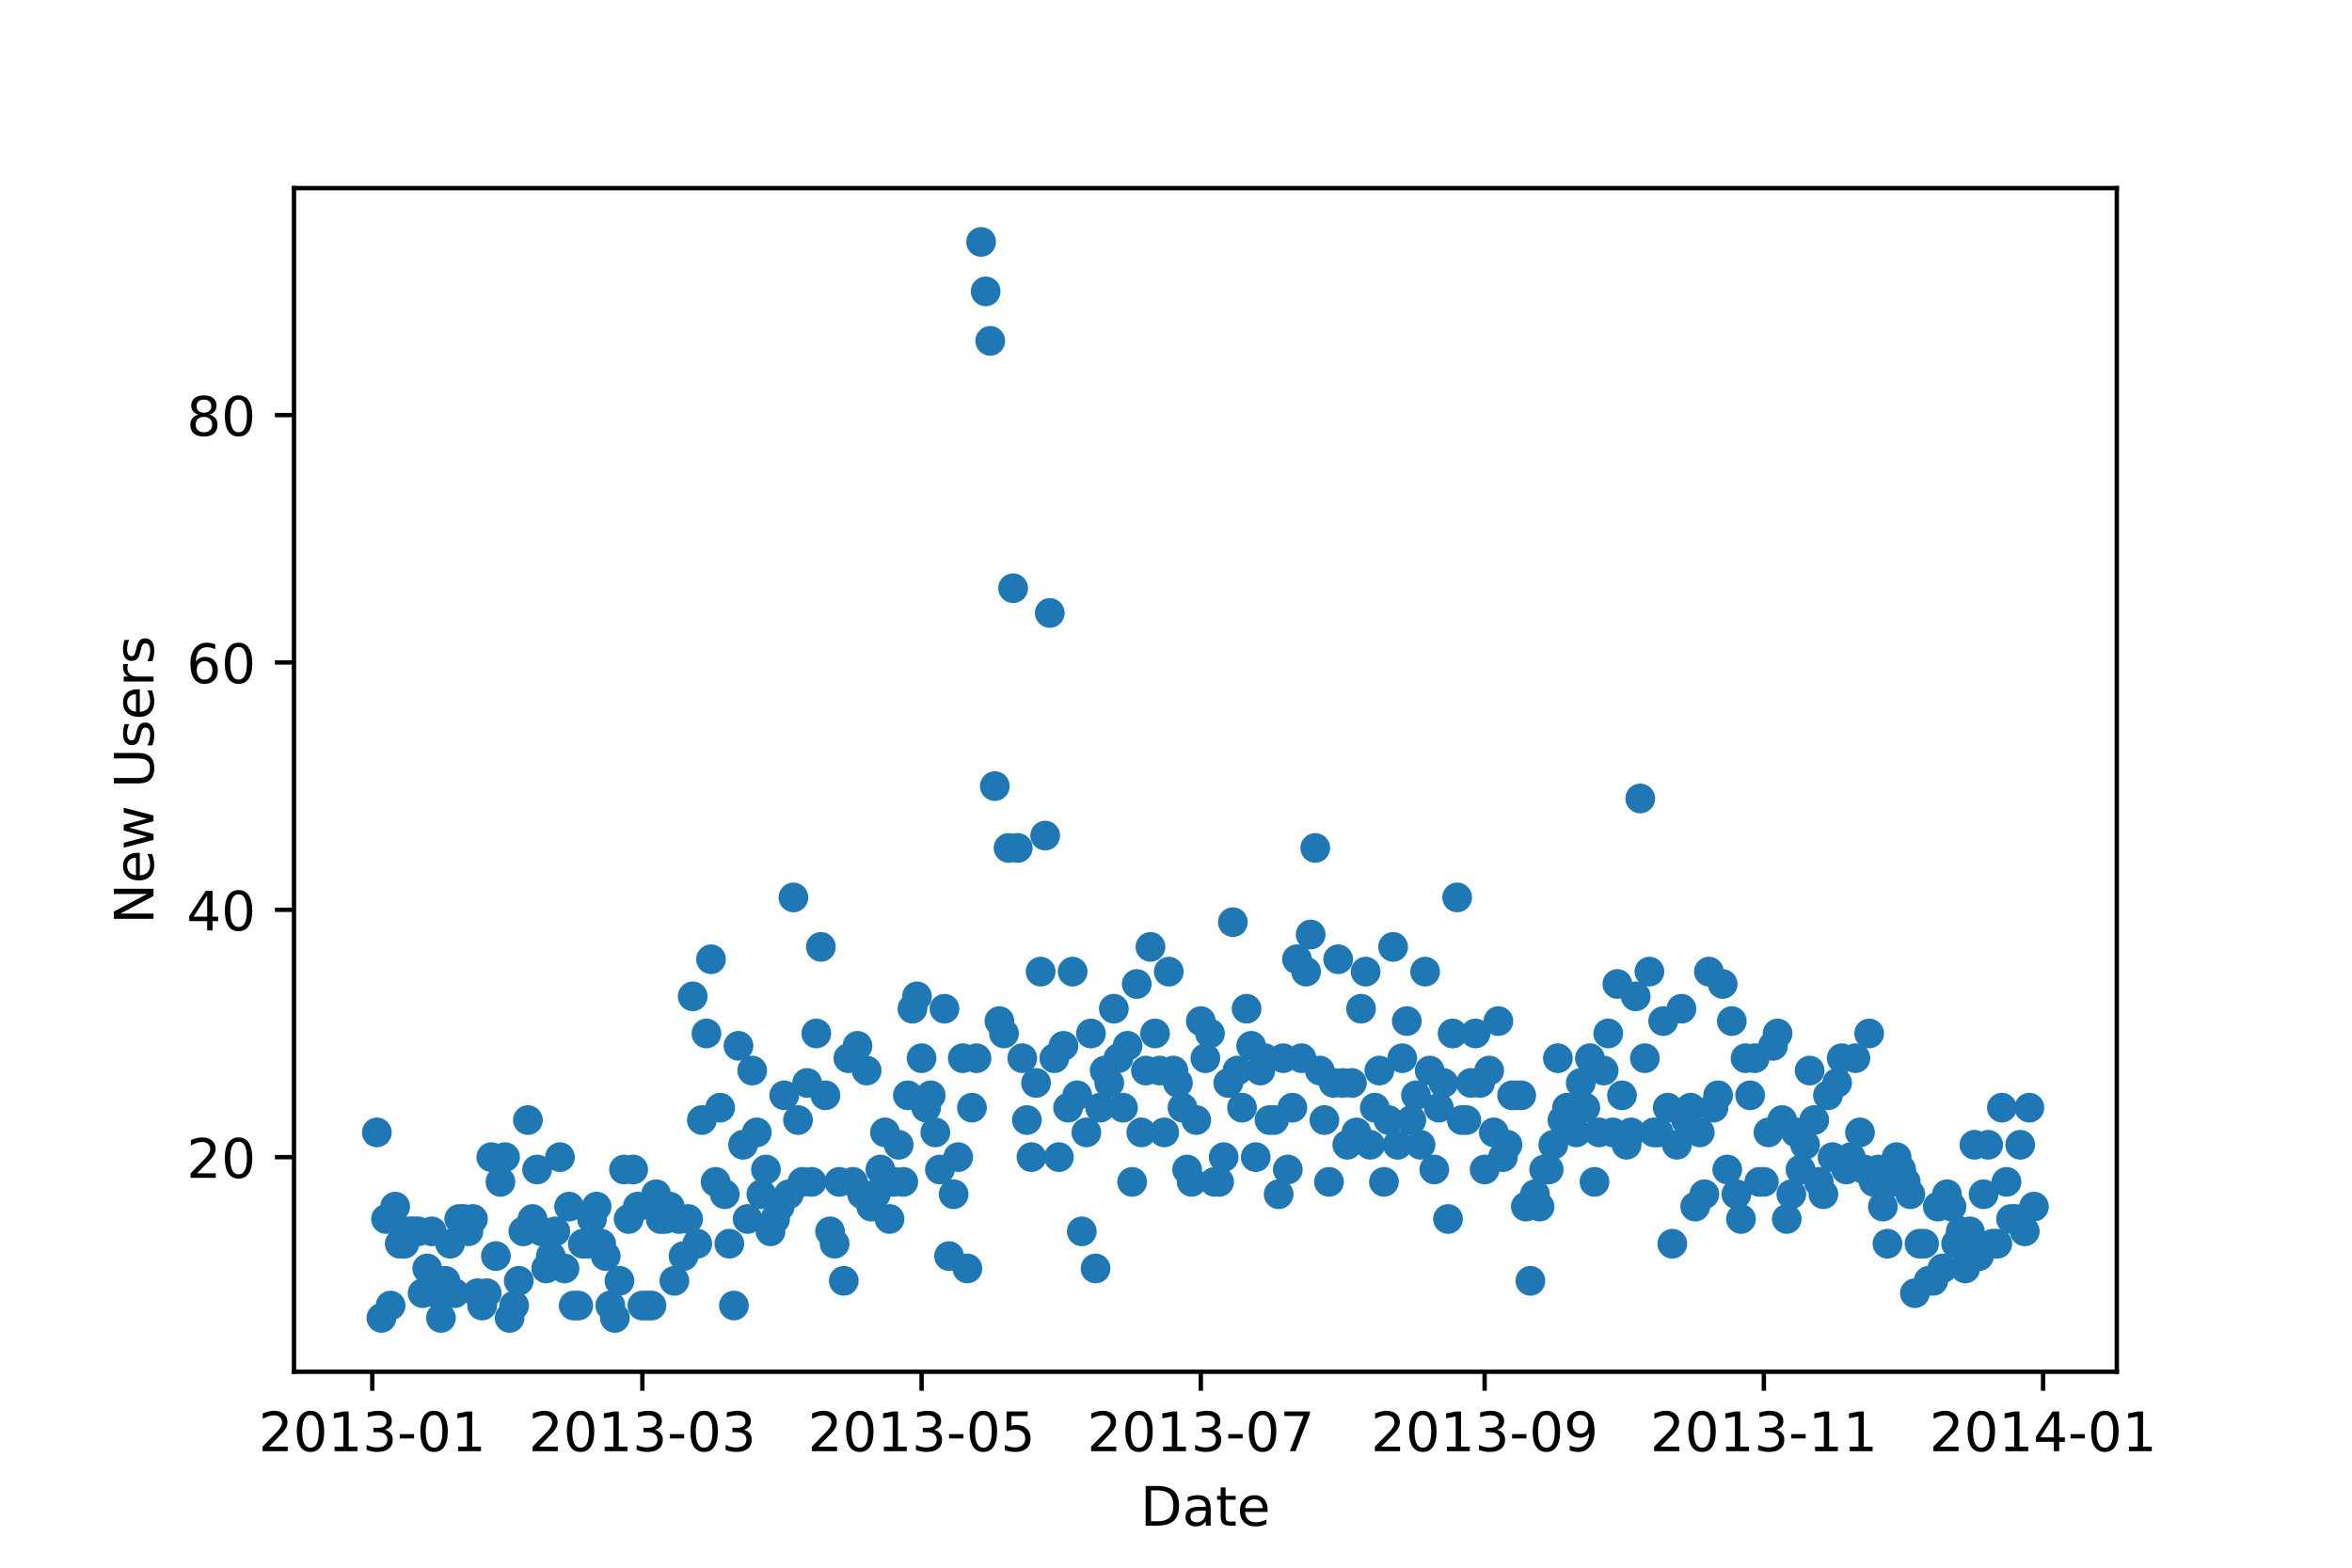 <?xml version="1.0" encoding="utf-8" standalone="no"?>
<!DOCTYPE svg PUBLIC "-//W3C//DTD SVG 1.1//EN"
  "http://www.w3.org/Graphics/SVG/1.1/DTD/svg11.dtd">
<!-- Created with matplotlib (https://matplotlib.org/) -->
<svg height="288pt" version="1.1" viewBox="0 0 432 288" width="432pt" xmlns="http://www.w3.org/2000/svg" xmlns:xlink="http://www.w3.org/1999/xlink">
 <defs>
  <style type="text/css">
*{stroke-linecap:butt;stroke-linejoin:round;}
  </style>
 </defs>
 <g id="figure_1">
  <g id="patch_1">
   <path d="M 0 288 
L 432 288 
L 432 0 
L 0 0 
z
" style="fill:#ffffff;"/>
  </g>
  <g id="axes_1">
   <g id="patch_2">
    <path d="M 54 252 
L 388.8 252 
L 388.8 34.56 
L 54 34.56 
z
" style="fill:#ffffff;"/>
   </g>
   <g id="PathCollection_1">
    <defs>
     <path d="M 0 2.236 
C 0.593 2.236 1.162 2 1.581 1.581 
C 2 1.162 2.236 0.593 2.236 0 
C 2.236 -0.593 2 -1.162 1.581 -1.581 
C 1.162 -2 0.593 -2.236 0 -2.236 
C -0.593 -2.236 -1.162 -2 -1.581 -1.581 
C -2 -1.162 -2.236 -0.593 -2.236 0 
C -2.236 0.593 -2 1.162 -1.581 1.581 
C -1.162 2 -0.593 2.236 0 2.236 
z
" id="m37439ec916" style="stroke:#1f77b4;"/>
    </defs>
    <g clip-path="url(#pbffcc30b5c)">
     <use style="fill:#1f77b4;stroke:#1f77b4;" x="69.218" xlink:href="#m37439ec916" y="208.035"/>
     <use style="fill:#1f77b4;stroke:#1f77b4;" x="70.059" xlink:href="#m37439ec916" y="242.116"/>
     <use style="fill:#1f77b4;stroke:#1f77b4;" x="70.9" xlink:href="#m37439ec916" y="223.94"/>
     <use style="fill:#1f77b4;stroke:#1f77b4;" x="71.741" xlink:href="#m37439ec916" y="239.844"/>
     <use style="fill:#1f77b4;stroke:#1f77b4;" x="72.581" xlink:href="#m37439ec916" y="221.667"/>
     <use style="fill:#1f77b4;stroke:#1f77b4;" x="73.422" xlink:href="#m37439ec916" y="228.484"/>
     <use style="fill:#1f77b4;stroke:#1f77b4;" x="74.263" xlink:href="#m37439ec916" y="228.484"/>
     <use style="fill:#1f77b4;stroke:#1f77b4;" x="75.104" xlink:href="#m37439ec916" y="226.212"/>
     <use style="fill:#1f77b4;stroke:#1f77b4;" x="75.944" xlink:href="#m37439ec916" y="226.212"/>
     <use style="fill:#1f77b4;stroke:#1f77b4;" x="76.785" xlink:href="#m37439ec916" y="226.212"/>
     <use style="fill:#1f77b4;stroke:#1f77b4;" x="77.626" xlink:href="#m37439ec916" y="237.572"/>
     <use style="fill:#1f77b4;stroke:#1f77b4;" x="78.467" xlink:href="#m37439ec916" y="233.028"/>
     <use style="fill:#1f77b4;stroke:#1f77b4;" x="79.308" xlink:href="#m37439ec916" y="226.212"/>
     <use style="fill:#1f77b4;stroke:#1f77b4;" x="80.148" xlink:href="#m37439ec916" y="237.572"/>
     <use style="fill:#1f77b4;stroke:#1f77b4;" x="80.989" xlink:href="#m37439ec916" y="242.116"/>
     <use style="fill:#1f77b4;stroke:#1f77b4;" x="81.83" xlink:href="#m37439ec916" y="235.3"/>
     <use style="fill:#1f77b4;stroke:#1f77b4;" x="82.671" xlink:href="#m37439ec916" y="228.484"/>
     <use style="fill:#1f77b4;stroke:#1f77b4;" x="83.512" xlink:href="#m37439ec916" y="237.572"/>
     <use style="fill:#1f77b4;stroke:#1f77b4;" x="84.352" xlink:href="#m37439ec916" y="223.94"/>
     <use style="fill:#1f77b4;stroke:#1f77b4;" x="85.193" xlink:href="#m37439ec916" y="223.94"/>
     <use style="fill:#1f77b4;stroke:#1f77b4;" x="86.034" xlink:href="#m37439ec916" y="226.212"/>
     <use style="fill:#1f77b4;stroke:#1f77b4;" x="86.875" xlink:href="#m37439ec916" y="223.94"/>
     <use style="fill:#1f77b4;stroke:#1f77b4;" x="87.715" xlink:href="#m37439ec916" y="237.572"/>
     <use style="fill:#1f77b4;stroke:#1f77b4;" x="88.556" xlink:href="#m37439ec916" y="239.844"/>
     <use style="fill:#1f77b4;stroke:#1f77b4;" x="89.397" xlink:href="#m37439ec916" y="237.572"/>
     <use style="fill:#1f77b4;stroke:#1f77b4;" x="90.238" xlink:href="#m37439ec916" y="212.579"/>
     <use style="fill:#1f77b4;stroke:#1f77b4;" x="91.079" xlink:href="#m37439ec916" y="230.756"/>
     <use style="fill:#1f77b4;stroke:#1f77b4;" x="91.919" xlink:href="#m37439ec916" y="217.123"/>
     <use style="fill:#1f77b4;stroke:#1f77b4;" x="92.76" xlink:href="#m37439ec916" y="212.579"/>
     <use style="fill:#1f77b4;stroke:#1f77b4;" x="93.601" xlink:href="#m37439ec916" y="242.116"/>
     <use style="fill:#1f77b4;stroke:#1f77b4;" x="94.442" xlink:href="#m37439ec916" y="239.844"/>
     <use style="fill:#1f77b4;stroke:#1f77b4;" x="95.282" xlink:href="#m37439ec916" y="235.3"/>
     <use style="fill:#1f77b4;stroke:#1f77b4;" x="96.123" xlink:href="#m37439ec916" y="226.212"/>
     <use style="fill:#1f77b4;stroke:#1f77b4;" x="96.964" xlink:href="#m37439ec916" y="205.763"/>
     <use style="fill:#1f77b4;stroke:#1f77b4;" x="97.805" xlink:href="#m37439ec916" y="223.94"/>
     <use style="fill:#1f77b4;stroke:#1f77b4;" x="98.646" xlink:href="#m37439ec916" y="214.851"/>
     <use style="fill:#1f77b4;stroke:#1f77b4;" x="99.486" xlink:href="#m37439ec916" y="226.212"/>
     <use style="fill:#1f77b4;stroke:#1f77b4;" x="100.327" xlink:href="#m37439ec916" y="233.028"/>
     <use style="fill:#1f77b4;stroke:#1f77b4;" x="101.168" xlink:href="#m37439ec916" y="230.756"/>
     <use style="fill:#1f77b4;stroke:#1f77b4;" x="102.009" xlink:href="#m37439ec916" y="226.212"/>
     <use style="fill:#1f77b4;stroke:#1f77b4;" x="102.85" xlink:href="#m37439ec916" y="212.579"/>
     <use style="fill:#1f77b4;stroke:#1f77b4;" x="103.69" xlink:href="#m37439ec916" y="233.028"/>
     <use style="fill:#1f77b4;stroke:#1f77b4;" x="104.531" xlink:href="#m37439ec916" y="221.667"/>
     <use style="fill:#1f77b4;stroke:#1f77b4;" x="105.372" xlink:href="#m37439ec916" y="239.844"/>
     <use style="fill:#1f77b4;stroke:#1f77b4;" x="106.213" xlink:href="#m37439ec916" y="239.844"/>
     <use style="fill:#1f77b4;stroke:#1f77b4;" x="107.053" xlink:href="#m37439ec916" y="228.484"/>
     <use style="fill:#1f77b4;stroke:#1f77b4;" x="107.894" xlink:href="#m37439ec916" y="228.484"/>
     <use style="fill:#1f77b4;stroke:#1f77b4;" x="108.735" xlink:href="#m37439ec916" y="223.94"/>
     <use style="fill:#1f77b4;stroke:#1f77b4;" x="109.576" xlink:href="#m37439ec916" y="221.667"/>
     <use style="fill:#1f77b4;stroke:#1f77b4;" x="110.417" xlink:href="#m37439ec916" y="228.484"/>
     <use style="fill:#1f77b4;stroke:#1f77b4;" x="111.257" xlink:href="#m37439ec916" y="230.756"/>
     <use style="fill:#1f77b4;stroke:#1f77b4;" x="112.098" xlink:href="#m37439ec916" y="239.844"/>
     <use style="fill:#1f77b4;stroke:#1f77b4;" x="112.939" xlink:href="#m37439ec916" y="242.116"/>
     <use style="fill:#1f77b4;stroke:#1f77b4;" x="113.78" xlink:href="#m37439ec916" y="235.3"/>
     <use style="fill:#1f77b4;stroke:#1f77b4;" x="114.62" xlink:href="#m37439ec916" y="214.851"/>
     <use style="fill:#1f77b4;stroke:#1f77b4;" x="115.461" xlink:href="#m37439ec916" y="223.94"/>
     <use style="fill:#1f77b4;stroke:#1f77b4;" x="116.302" xlink:href="#m37439ec916" y="214.851"/>
     <use style="fill:#1f77b4;stroke:#1f77b4;" x="117.143" xlink:href="#m37439ec916" y="221.667"/>
     <use style="fill:#1f77b4;stroke:#1f77b4;" x="117.984" xlink:href="#m37439ec916" y="239.844"/>
     <use style="fill:#1f77b4;stroke:#1f77b4;" x="118.824" xlink:href="#m37439ec916" y="239.844"/>
     <use style="fill:#1f77b4;stroke:#1f77b4;" x="119.665" xlink:href="#m37439ec916" y="239.844"/>
     <use style="fill:#1f77b4;stroke:#1f77b4;" x="120.506" xlink:href="#m37439ec916" y="219.395"/>
     <use style="fill:#1f77b4;stroke:#1f77b4;" x="121.347" xlink:href="#m37439ec916" y="223.94"/>
     <use style="fill:#1f77b4;stroke:#1f77b4;" x="122.188" xlink:href="#m37439ec916" y="223.94"/>
     <use style="fill:#1f77b4;stroke:#1f77b4;" x="123.028" xlink:href="#m37439ec916" y="221.667"/>
     <use style="fill:#1f77b4;stroke:#1f77b4;" x="123.869" xlink:href="#m37439ec916" y="235.3"/>
     <use style="fill:#1f77b4;stroke:#1f77b4;" x="124.71" xlink:href="#m37439ec916" y="223.94"/>
     <use style="fill:#1f77b4;stroke:#1f77b4;" x="125.551" xlink:href="#m37439ec916" y="230.756"/>
     <use style="fill:#1f77b4;stroke:#1f77b4;" x="126.391" xlink:href="#m37439ec916" y="223.94"/>
     <use style="fill:#1f77b4;stroke:#1f77b4;" x="127.232" xlink:href="#m37439ec916" y="183.042"/>
     <use style="fill:#1f77b4;stroke:#1f77b4;" x="128.073" xlink:href="#m37439ec916" y="228.484"/>
     <use style="fill:#1f77b4;stroke:#1f77b4;" x="128.914" xlink:href="#m37439ec916" y="205.763"/>
     <use style="fill:#1f77b4;stroke:#1f77b4;" x="129.755" xlink:href="#m37439ec916" y="189.858"/>
     <use style="fill:#1f77b4;stroke:#1f77b4;" x="130.595" xlink:href="#m37439ec916" y="176.225"/>
     <use style="fill:#1f77b4;stroke:#1f77b4;" x="131.436" xlink:href="#m37439ec916" y="217.123"/>
     <use style="fill:#1f77b4;stroke:#1f77b4;" x="132.277" xlink:href="#m37439ec916" y="203.491"/>
     <use style="fill:#1f77b4;stroke:#1f77b4;" x="133.118" xlink:href="#m37439ec916" y="219.395"/>
     <use style="fill:#1f77b4;stroke:#1f77b4;" x="133.959" xlink:href="#m37439ec916" y="228.484"/>
     <use style="fill:#1f77b4;stroke:#1f77b4;" x="134.799" xlink:href="#m37439ec916" y="239.844"/>
     <use style="fill:#1f77b4;stroke:#1f77b4;" x="135.64" xlink:href="#m37439ec916" y="192.13"/>
     <use style="fill:#1f77b4;stroke:#1f77b4;" x="136.481" xlink:href="#m37439ec916" y="210.307"/>
     <use style="fill:#1f77b4;stroke:#1f77b4;" x="137.322" xlink:href="#m37439ec916" y="223.94"/>
     <use style="fill:#1f77b4;stroke:#1f77b4;" x="138.162" xlink:href="#m37439ec916" y="196.674"/>
     <use style="fill:#1f77b4;stroke:#1f77b4;" x="139.003" xlink:href="#m37439ec916" y="208.035"/>
     <use style="fill:#1f77b4;stroke:#1f77b4;" x="139.844" xlink:href="#m37439ec916" y="219.395"/>
     <use style="fill:#1f77b4;stroke:#1f77b4;" x="140.685" xlink:href="#m37439ec916" y="214.851"/>
     <use style="fill:#1f77b4;stroke:#1f77b4;" x="141.526" xlink:href="#m37439ec916" y="226.212"/>
     <use style="fill:#1f77b4;stroke:#1f77b4;" x="142.366" xlink:href="#m37439ec916" y="223.94"/>
     <use style="fill:#1f77b4;stroke:#1f77b4;" x="143.207" xlink:href="#m37439ec916" y="221.667"/>
     <use style="fill:#1f77b4;stroke:#1f77b4;" x="144.048" xlink:href="#m37439ec916" y="201.219"/>
     <use style="fill:#1f77b4;stroke:#1f77b4;" x="144.889" xlink:href="#m37439ec916" y="219.395"/>
     <use style="fill:#1f77b4;stroke:#1f77b4;" x="145.729" xlink:href="#m37439ec916" y="164.865"/>
     <use style="fill:#1f77b4;stroke:#1f77b4;" x="146.57" xlink:href="#m37439ec916" y="205.763"/>
     <use style="fill:#1f77b4;stroke:#1f77b4;" x="147.411" xlink:href="#m37439ec916" y="217.123"/>
     <use style="fill:#1f77b4;stroke:#1f77b4;" x="148.252" xlink:href="#m37439ec916" y="198.946"/>
     <use style="fill:#1f77b4;stroke:#1f77b4;" x="149.093" xlink:href="#m37439ec916" y="217.123"/>
     <use style="fill:#1f77b4;stroke:#1f77b4;" x="149.933" xlink:href="#m37439ec916" y="189.858"/>
     <use style="fill:#1f77b4;stroke:#1f77b4;" x="150.774" xlink:href="#m37439ec916" y="173.953"/>
     <use style="fill:#1f77b4;stroke:#1f77b4;" x="151.615" xlink:href="#m37439ec916" y="201.219"/>
     <use style="fill:#1f77b4;stroke:#1f77b4;" x="152.456" xlink:href="#m37439ec916" y="226.212"/>
     <use style="fill:#1f77b4;stroke:#1f77b4;" x="153.297" xlink:href="#m37439ec916" y="228.484"/>
     <use style="fill:#1f77b4;stroke:#1f77b4;" x="154.137" xlink:href="#m37439ec916" y="217.123"/>
     <use style="fill:#1f77b4;stroke:#1f77b4;" x="154.978" xlink:href="#m37439ec916" y="235.3"/>
     <use style="fill:#1f77b4;stroke:#1f77b4;" x="155.819" xlink:href="#m37439ec916" y="194.402"/>
     <use style="fill:#1f77b4;stroke:#1f77b4;" x="156.66" xlink:href="#m37439ec916" y="217.123"/>
     <use style="fill:#1f77b4;stroke:#1f77b4;" x="157.5" xlink:href="#m37439ec916" y="192.13"/>
     <use style="fill:#1f77b4;stroke:#1f77b4;" x="158.341" xlink:href="#m37439ec916" y="219.395"/>
     <use style="fill:#1f77b4;stroke:#1f77b4;" x="159.182" xlink:href="#m37439ec916" y="196.674"/>
     <use style="fill:#1f77b4;stroke:#1f77b4;" x="160.023" xlink:href="#m37439ec916" y="221.667"/>
     <use style="fill:#1f77b4;stroke:#1f77b4;" x="160.864" xlink:href="#m37439ec916" y="219.395"/>
     <use style="fill:#1f77b4;stroke:#1f77b4;" x="161.704" xlink:href="#m37439ec916" y="214.851"/>
     <use style="fill:#1f77b4;stroke:#1f77b4;" x="162.545" xlink:href="#m37439ec916" y="208.035"/>
     <use style="fill:#1f77b4;stroke:#1f77b4;" x="163.386" xlink:href="#m37439ec916" y="223.94"/>
     <use style="fill:#1f77b4;stroke:#1f77b4;" x="164.227" xlink:href="#m37439ec916" y="217.123"/>
     <use style="fill:#1f77b4;stroke:#1f77b4;" x="165.068" xlink:href="#m37439ec916" y="210.307"/>
     <use style="fill:#1f77b4;stroke:#1f77b4;" x="165.908" xlink:href="#m37439ec916" y="217.123"/>
     <use style="fill:#1f77b4;stroke:#1f77b4;" x="166.749" xlink:href="#m37439ec916" y="201.219"/>
     <use style="fill:#1f77b4;stroke:#1f77b4;" x="167.59" xlink:href="#m37439ec916" y="185.314"/>
     <use style="fill:#1f77b4;stroke:#1f77b4;" x="168.431" xlink:href="#m37439ec916" y="183.042"/>
     <use style="fill:#1f77b4;stroke:#1f77b4;" x="169.271" xlink:href="#m37439ec916" y="194.402"/>
     <use style="fill:#1f77b4;stroke:#1f77b4;" x="170.112" xlink:href="#m37439ec916" y="203.491"/>
     <use style="fill:#1f77b4;stroke:#1f77b4;" x="170.953" xlink:href="#m37439ec916" y="201.219"/>
     <use style="fill:#1f77b4;stroke:#1f77b4;" x="171.794" xlink:href="#m37439ec916" y="208.035"/>
     <use style="fill:#1f77b4;stroke:#1f77b4;" x="172.635" xlink:href="#m37439ec916" y="214.851"/>
     <use style="fill:#1f77b4;stroke:#1f77b4;" x="173.475" xlink:href="#m37439ec916" y="185.314"/>
     <use style="fill:#1f77b4;stroke:#1f77b4;" x="174.316" xlink:href="#m37439ec916" y="230.756"/>
     <use style="fill:#1f77b4;stroke:#1f77b4;" x="175.157" xlink:href="#m37439ec916" y="219.395"/>
     <use style="fill:#1f77b4;stroke:#1f77b4;" x="175.998" xlink:href="#m37439ec916" y="212.579"/>
     <use style="fill:#1f77b4;stroke:#1f77b4;" x="176.838" xlink:href="#m37439ec916" y="194.402"/>
     <use style="fill:#1f77b4;stroke:#1f77b4;" x="177.679" xlink:href="#m37439ec916" y="233.028"/>
     <use style="fill:#1f77b4;stroke:#1f77b4;" x="178.52" xlink:href="#m37439ec916" y="203.491"/>
     <use style="fill:#1f77b4;stroke:#1f77b4;" x="179.361" xlink:href="#m37439ec916" y="194.402"/>
     <use style="fill:#1f77b4;stroke:#1f77b4;" x="180.202" xlink:href="#m37439ec916" y="44.444"/>
     <use style="fill:#1f77b4;stroke:#1f77b4;" x="181.042" xlink:href="#m37439ec916" y="53.532"/>
     <use style="fill:#1f77b4;stroke:#1f77b4;" x="181.883" xlink:href="#m37439ec916" y="62.62"/>
     <use style="fill:#1f77b4;stroke:#1f77b4;" x="182.724" xlink:href="#m37439ec916" y="144.416"/>
     <use style="fill:#1f77b4;stroke:#1f77b4;" x="183.565" xlink:href="#m37439ec916" y="187.586"/>
     <use style="fill:#1f77b4;stroke:#1f77b4;" x="184.406" xlink:href="#m37439ec916" y="189.858"/>
     <use style="fill:#1f77b4;stroke:#1f77b4;" x="185.246" xlink:href="#m37439ec916" y="155.777"/>
     <use style="fill:#1f77b4;stroke:#1f77b4;" x="186.087" xlink:href="#m37439ec916" y="108.062"/>
     <use style="fill:#1f77b4;stroke:#1f77b4;" x="186.928" xlink:href="#m37439ec916" y="155.777"/>
     <use style="fill:#1f77b4;stroke:#1f77b4;" x="187.769" xlink:href="#m37439ec916" y="194.402"/>
     <use style="fill:#1f77b4;stroke:#1f77b4;" x="188.609" xlink:href="#m37439ec916" y="205.763"/>
     <use style="fill:#1f77b4;stroke:#1f77b4;" x="189.45" xlink:href="#m37439ec916" y="212.579"/>
     <use style="fill:#1f77b4;stroke:#1f77b4;" x="190.291" xlink:href="#m37439ec916" y="198.946"/>
     <use style="fill:#1f77b4;stroke:#1f77b4;" x="191.132" xlink:href="#m37439ec916" y="178.498"/>
     <use style="fill:#1f77b4;stroke:#1f77b4;" x="191.973" xlink:href="#m37439ec916" y="153.504"/>
     <use style="fill:#1f77b4;stroke:#1f77b4;" x="192.813" xlink:href="#m37439ec916" y="112.607"/>
     <use style="fill:#1f77b4;stroke:#1f77b4;" x="193.654" xlink:href="#m37439ec916" y="194.402"/>
     <use style="fill:#1f77b4;stroke:#1f77b4;" x="194.495" xlink:href="#m37439ec916" y="212.579"/>
     <use style="fill:#1f77b4;stroke:#1f77b4;" x="195.336" xlink:href="#m37439ec916" y="192.13"/>
     <use style="fill:#1f77b4;stroke:#1f77b4;" x="196.176" xlink:href="#m37439ec916" y="203.491"/>
     <use style="fill:#1f77b4;stroke:#1f77b4;" x="197.017" xlink:href="#m37439ec916" y="178.498"/>
     <use style="fill:#1f77b4;stroke:#1f77b4;" x="197.858" xlink:href="#m37439ec916" y="201.219"/>
     <use style="fill:#1f77b4;stroke:#1f77b4;" x="198.699" xlink:href="#m37439ec916" y="226.212"/>
     <use style="fill:#1f77b4;stroke:#1f77b4;" x="199.54" xlink:href="#m37439ec916" y="208.035"/>
     <use style="fill:#1f77b4;stroke:#1f77b4;" x="200.38" xlink:href="#m37439ec916" y="189.858"/>
     <use style="fill:#1f77b4;stroke:#1f77b4;" x="201.221" xlink:href="#m37439ec916" y="233.028"/>
     <use style="fill:#1f77b4;stroke:#1f77b4;" x="202.062" xlink:href="#m37439ec916" y="203.491"/>
     <use style="fill:#1f77b4;stroke:#1f77b4;" x="202.903" xlink:href="#m37439ec916" y="196.674"/>
     <use style="fill:#1f77b4;stroke:#1f77b4;" x="203.744" xlink:href="#m37439ec916" y="198.946"/>
     <use style="fill:#1f77b4;stroke:#1f77b4;" x="204.584" xlink:href="#m37439ec916" y="185.314"/>
     <use style="fill:#1f77b4;stroke:#1f77b4;" x="205.425" xlink:href="#m37439ec916" y="194.402"/>
     <use style="fill:#1f77b4;stroke:#1f77b4;" x="206.266" xlink:href="#m37439ec916" y="203.491"/>
     <use style="fill:#1f77b4;stroke:#1f77b4;" x="207.107" xlink:href="#m37439ec916" y="192.13"/>
     <use style="fill:#1f77b4;stroke:#1f77b4;" x="207.947" xlink:href="#m37439ec916" y="217.123"/>
     <use style="fill:#1f77b4;stroke:#1f77b4;" x="208.788" xlink:href="#m37439ec916" y="180.77"/>
     <use style="fill:#1f77b4;stroke:#1f77b4;" x="209.629" xlink:href="#m37439ec916" y="208.035"/>
     <use style="fill:#1f77b4;stroke:#1f77b4;" x="210.47" xlink:href="#m37439ec916" y="196.674"/>
     <use style="fill:#1f77b4;stroke:#1f77b4;" x="211.311" xlink:href="#m37439ec916" y="173.953"/>
     <use style="fill:#1f77b4;stroke:#1f77b4;" x="212.151" xlink:href="#m37439ec916" y="189.858"/>
     <use style="fill:#1f77b4;stroke:#1f77b4;" x="212.992" xlink:href="#m37439ec916" y="196.674"/>
     <use style="fill:#1f77b4;stroke:#1f77b4;" x="213.833" xlink:href="#m37439ec916" y="208.035"/>
     <use style="fill:#1f77b4;stroke:#1f77b4;" x="214.674" xlink:href="#m37439ec916" y="178.498"/>
     <use style="fill:#1f77b4;stroke:#1f77b4;" x="215.515" xlink:href="#m37439ec916" y="196.674"/>
     <use style="fill:#1f77b4;stroke:#1f77b4;" x="216.355" xlink:href="#m37439ec916" y="198.946"/>
     <use style="fill:#1f77b4;stroke:#1f77b4;" x="217.196" xlink:href="#m37439ec916" y="203.491"/>
     <use style="fill:#1f77b4;stroke:#1f77b4;" x="218.037" xlink:href="#m37439ec916" y="214.851"/>
     <use style="fill:#1f77b4;stroke:#1f77b4;" x="218.878" xlink:href="#m37439ec916" y="217.123"/>
     <use style="fill:#1f77b4;stroke:#1f77b4;" x="219.718" xlink:href="#m37439ec916" y="205.763"/>
     <use style="fill:#1f77b4;stroke:#1f77b4;" x="220.559" xlink:href="#m37439ec916" y="187.586"/>
     <use style="fill:#1f77b4;stroke:#1f77b4;" x="221.4" xlink:href="#m37439ec916" y="194.402"/>
     <use style="fill:#1f77b4;stroke:#1f77b4;" x="222.241" xlink:href="#m37439ec916" y="189.858"/>
     <use style="fill:#1f77b4;stroke:#1f77b4;" x="223.082" xlink:href="#m37439ec916" y="217.123"/>
     <use style="fill:#1f77b4;stroke:#1f77b4;" x="223.922" xlink:href="#m37439ec916" y="217.123"/>
     <use style="fill:#1f77b4;stroke:#1f77b4;" x="224.763" xlink:href="#m37439ec916" y="212.579"/>
     <use style="fill:#1f77b4;stroke:#1f77b4;" x="225.604" xlink:href="#m37439ec916" y="198.946"/>
     <use style="fill:#1f77b4;stroke:#1f77b4;" x="226.445" xlink:href="#m37439ec916" y="169.409"/>
     <use style="fill:#1f77b4;stroke:#1f77b4;" x="227.285" xlink:href="#m37439ec916" y="196.674"/>
     <use style="fill:#1f77b4;stroke:#1f77b4;" x="228.126" xlink:href="#m37439ec916" y="203.491"/>
     <use style="fill:#1f77b4;stroke:#1f77b4;" x="228.967" xlink:href="#m37439ec916" y="185.314"/>
     <use style="fill:#1f77b4;stroke:#1f77b4;" x="229.808" xlink:href="#m37439ec916" y="192.13"/>
     <use style="fill:#1f77b4;stroke:#1f77b4;" x="230.649" xlink:href="#m37439ec916" y="212.579"/>
     <use style="fill:#1f77b4;stroke:#1f77b4;" x="231.489" xlink:href="#m37439ec916" y="196.674"/>
     <use style="fill:#1f77b4;stroke:#1f77b4;" x="232.33" xlink:href="#m37439ec916" y="194.402"/>
     <use style="fill:#1f77b4;stroke:#1f77b4;" x="233.171" xlink:href="#m37439ec916" y="205.763"/>
     <use style="fill:#1f77b4;stroke:#1f77b4;" x="234.012" xlink:href="#m37439ec916" y="205.763"/>
     <use style="fill:#1f77b4;stroke:#1f77b4;" x="234.853" xlink:href="#m37439ec916" y="219.395"/>
     <use style="fill:#1f77b4;stroke:#1f77b4;" x="235.693" xlink:href="#m37439ec916" y="194.402"/>
     <use style="fill:#1f77b4;stroke:#1f77b4;" x="236.534" xlink:href="#m37439ec916" y="214.851"/>
     <use style="fill:#1f77b4;stroke:#1f77b4;" x="237.375" xlink:href="#m37439ec916" y="203.491"/>
     <use style="fill:#1f77b4;stroke:#1f77b4;" x="238.216" xlink:href="#m37439ec916" y="176.225"/>
     <use style="fill:#1f77b4;stroke:#1f77b4;" x="239.056" xlink:href="#m37439ec916" y="194.402"/>
     <use style="fill:#1f77b4;stroke:#1f77b4;" x="239.897" xlink:href="#m37439ec916" y="178.498"/>
     <use style="fill:#1f77b4;stroke:#1f77b4;" x="240.738" xlink:href="#m37439ec916" y="171.681"/>
     <use style="fill:#1f77b4;stroke:#1f77b4;" x="241.579" xlink:href="#m37439ec916" y="155.777"/>
     <use style="fill:#1f77b4;stroke:#1f77b4;" x="242.42" xlink:href="#m37439ec916" y="196.674"/>
     <use style="fill:#1f77b4;stroke:#1f77b4;" x="243.26" xlink:href="#m37439ec916" y="205.763"/>
     <use style="fill:#1f77b4;stroke:#1f77b4;" x="244.101" xlink:href="#m37439ec916" y="217.123"/>
     <use style="fill:#1f77b4;stroke:#1f77b4;" x="244.942" xlink:href="#m37439ec916" y="198.946"/>
     <use style="fill:#1f77b4;stroke:#1f77b4;" x="245.783" xlink:href="#m37439ec916" y="176.225"/>
     <use style="fill:#1f77b4;stroke:#1f77b4;" x="246.624" xlink:href="#m37439ec916" y="198.946"/>
     <use style="fill:#1f77b4;stroke:#1f77b4;" x="247.464" xlink:href="#m37439ec916" y="210.307"/>
     <use style="fill:#1f77b4;stroke:#1f77b4;" x="248.305" xlink:href="#m37439ec916" y="198.946"/>
     <use style="fill:#1f77b4;stroke:#1f77b4;" x="249.146" xlink:href="#m37439ec916" y="208.035"/>
     <use style="fill:#1f77b4;stroke:#1f77b4;" x="249.987" xlink:href="#m37439ec916" y="185.314"/>
     <use style="fill:#1f77b4;stroke:#1f77b4;" x="250.827" xlink:href="#m37439ec916" y="178.498"/>
     <use style="fill:#1f77b4;stroke:#1f77b4;" x="251.668" xlink:href="#m37439ec916" y="210.307"/>
     <use style="fill:#1f77b4;stroke:#1f77b4;" x="252.509" xlink:href="#m37439ec916" y="203.491"/>
     <use style="fill:#1f77b4;stroke:#1f77b4;" x="253.35" xlink:href="#m37439ec916" y="196.674"/>
     <use style="fill:#1f77b4;stroke:#1f77b4;" x="254.191" xlink:href="#m37439ec916" y="217.123"/>
     <use style="fill:#1f77b4;stroke:#1f77b4;" x="255.031" xlink:href="#m37439ec916" y="205.763"/>
     <use style="fill:#1f77b4;stroke:#1f77b4;" x="255.872" xlink:href="#m37439ec916" y="173.953"/>
     <use style="fill:#1f77b4;stroke:#1f77b4;" x="256.713" xlink:href="#m37439ec916" y="210.307"/>
     <use style="fill:#1f77b4;stroke:#1f77b4;" x="257.554" xlink:href="#m37439ec916" y="194.402"/>
     <use style="fill:#1f77b4;stroke:#1f77b4;" x="258.394" xlink:href="#m37439ec916" y="187.586"/>
     <use style="fill:#1f77b4;stroke:#1f77b4;" x="259.235" xlink:href="#m37439ec916" y="205.763"/>
     <use style="fill:#1f77b4;stroke:#1f77b4;" x="260.076" xlink:href="#m37439ec916" y="201.219"/>
     <use style="fill:#1f77b4;stroke:#1f77b4;" x="260.917" xlink:href="#m37439ec916" y="210.307"/>
     <use style="fill:#1f77b4;stroke:#1f77b4;" x="261.758" xlink:href="#m37439ec916" y="178.498"/>
     <use style="fill:#1f77b4;stroke:#1f77b4;" x="262.598" xlink:href="#m37439ec916" y="196.674"/>
     <use style="fill:#1f77b4;stroke:#1f77b4;" x="263.439" xlink:href="#m37439ec916" y="214.851"/>
     <use style="fill:#1f77b4;stroke:#1f77b4;" x="264.28" xlink:href="#m37439ec916" y="203.491"/>
     <use style="fill:#1f77b4;stroke:#1f77b4;" x="265.121" xlink:href="#m37439ec916" y="198.946"/>
     <use style="fill:#1f77b4;stroke:#1f77b4;" x="265.962" xlink:href="#m37439ec916" y="223.94"/>
     <use style="fill:#1f77b4;stroke:#1f77b4;" x="266.802" xlink:href="#m37439ec916" y="189.858"/>
     <use style="fill:#1f77b4;stroke:#1f77b4;" x="267.643" xlink:href="#m37439ec916" y="164.865"/>
     <use style="fill:#1f77b4;stroke:#1f77b4;" x="268.484" xlink:href="#m37439ec916" y="205.763"/>
     <use style="fill:#1f77b4;stroke:#1f77b4;" x="269.325" xlink:href="#m37439ec916" y="205.763"/>
     <use style="fill:#1f77b4;stroke:#1f77b4;" x="270.165" xlink:href="#m37439ec916" y="198.946"/>
     <use style="fill:#1f77b4;stroke:#1f77b4;" x="271.006" xlink:href="#m37439ec916" y="189.858"/>
     <use style="fill:#1f77b4;stroke:#1f77b4;" x="271.847" xlink:href="#m37439ec916" y="198.946"/>
     <use style="fill:#1f77b4;stroke:#1f77b4;" x="272.688" xlink:href="#m37439ec916" y="214.851"/>
     <use style="fill:#1f77b4;stroke:#1f77b4;" x="273.529" xlink:href="#m37439ec916" y="196.674"/>
     <use style="fill:#1f77b4;stroke:#1f77b4;" x="274.369" xlink:href="#m37439ec916" y="208.035"/>
     <use style="fill:#1f77b4;stroke:#1f77b4;" x="275.21" xlink:href="#m37439ec916" y="187.586"/>
     <use style="fill:#1f77b4;stroke:#1f77b4;" x="276.051" xlink:href="#m37439ec916" y="212.579"/>
     <use style="fill:#1f77b4;stroke:#1f77b4;" x="276.892" xlink:href="#m37439ec916" y="210.307"/>
     <use style="fill:#1f77b4;stroke:#1f77b4;" x="277.732" xlink:href="#m37439ec916" y="201.219"/>
     <use style="fill:#1f77b4;stroke:#1f77b4;" x="278.573" xlink:href="#m37439ec916" y="201.219"/>
     <use style="fill:#1f77b4;stroke:#1f77b4;" x="279.414" xlink:href="#m37439ec916" y="201.219"/>
     <use style="fill:#1f77b4;stroke:#1f77b4;" x="280.255" xlink:href="#m37439ec916" y="221.667"/>
     <use style="fill:#1f77b4;stroke:#1f77b4;" x="281.096" xlink:href="#m37439ec916" y="235.3"/>
     <use style="fill:#1f77b4;stroke:#1f77b4;" x="281.936" xlink:href="#m37439ec916" y="219.395"/>
     <use style="fill:#1f77b4;stroke:#1f77b4;" x="282.777" xlink:href="#m37439ec916" y="221.667"/>
     <use style="fill:#1f77b4;stroke:#1f77b4;" x="283.618" xlink:href="#m37439ec916" y="214.851"/>
     <use style="fill:#1f77b4;stroke:#1f77b4;" x="284.459" xlink:href="#m37439ec916" y="214.851"/>
     <use style="fill:#1f77b4;stroke:#1f77b4;" x="285.3" xlink:href="#m37439ec916" y="210.307"/>
     <use style="fill:#1f77b4;stroke:#1f77b4;" x="286.14" xlink:href="#m37439ec916" y="194.402"/>
     <use style="fill:#1f77b4;stroke:#1f77b4;" x="286.981" xlink:href="#m37439ec916" y="205.763"/>
     <use style="fill:#1f77b4;stroke:#1f77b4;" x="287.822" xlink:href="#m37439ec916" y="203.491"/>
     <use style="fill:#1f77b4;stroke:#1f77b4;" x="288.663" xlink:href="#m37439ec916" y="205.763"/>
     <use style="fill:#1f77b4;stroke:#1f77b4;" x="289.503" xlink:href="#m37439ec916" y="208.035"/>
     <use style="fill:#1f77b4;stroke:#1f77b4;" x="290.344" xlink:href="#m37439ec916" y="198.946"/>
     <use style="fill:#1f77b4;stroke:#1f77b4;" x="291.185" xlink:href="#m37439ec916" y="203.491"/>
     <use style="fill:#1f77b4;stroke:#1f77b4;" x="292.026" xlink:href="#m37439ec916" y="194.402"/>
     <use style="fill:#1f77b4;stroke:#1f77b4;" x="292.867" xlink:href="#m37439ec916" y="217.123"/>
     <use style="fill:#1f77b4;stroke:#1f77b4;" x="293.707" xlink:href="#m37439ec916" y="208.035"/>
     <use style="fill:#1f77b4;stroke:#1f77b4;" x="294.548" xlink:href="#m37439ec916" y="196.674"/>
     <use style="fill:#1f77b4;stroke:#1f77b4;" x="295.389" xlink:href="#m37439ec916" y="189.858"/>
     <use style="fill:#1f77b4;stroke:#1f77b4;" x="296.23" xlink:href="#m37439ec916" y="208.035"/>
     <use style="fill:#1f77b4;stroke:#1f77b4;" x="297.071" xlink:href="#m37439ec916" y="180.77"/>
     <use style="fill:#1f77b4;stroke:#1f77b4;" x="297.911" xlink:href="#m37439ec916" y="201.219"/>
     <use style="fill:#1f77b4;stroke:#1f77b4;" x="298.752" xlink:href="#m37439ec916" y="210.307"/>
     <use style="fill:#1f77b4;stroke:#1f77b4;" x="299.593" xlink:href="#m37439ec916" y="208.035"/>
     <use style="fill:#1f77b4;stroke:#1f77b4;" x="300.434" xlink:href="#m37439ec916" y="183.042"/>
     <use style="fill:#1f77b4;stroke:#1f77b4;" x="301.274" xlink:href="#m37439ec916" y="146.688"/>
     <use style="fill:#1f77b4;stroke:#1f77b4;" x="302.115" xlink:href="#m37439ec916" y="194.402"/>
     <use style="fill:#1f77b4;stroke:#1f77b4;" x="302.956" xlink:href="#m37439ec916" y="178.498"/>
     <use style="fill:#1f77b4;stroke:#1f77b4;" x="303.797" xlink:href="#m37439ec916" y="208.035"/>
     <use style="fill:#1f77b4;stroke:#1f77b4;" x="304.638" xlink:href="#m37439ec916" y="208.035"/>
     <use style="fill:#1f77b4;stroke:#1f77b4;" x="305.478" xlink:href="#m37439ec916" y="187.586"/>
     <use style="fill:#1f77b4;stroke:#1f77b4;" x="306.319" xlink:href="#m37439ec916" y="203.491"/>
     <use style="fill:#1f77b4;stroke:#1f77b4;" x="307.16" xlink:href="#m37439ec916" y="228.484"/>
     <use style="fill:#1f77b4;stroke:#1f77b4;" x="308.001" xlink:href="#m37439ec916" y="210.307"/>
     <use style="fill:#1f77b4;stroke:#1f77b4;" x="308.841" xlink:href="#m37439ec916" y="185.314"/>
     <use style="fill:#1f77b4;stroke:#1f77b4;" x="309.682" xlink:href="#m37439ec916" y="205.763"/>
     <use style="fill:#1f77b4;stroke:#1f77b4;" x="310.523" xlink:href="#m37439ec916" y="203.491"/>
     <use style="fill:#1f77b4;stroke:#1f77b4;" x="311.364" xlink:href="#m37439ec916" y="221.667"/>
     <use style="fill:#1f77b4;stroke:#1f77b4;" x="312.205" xlink:href="#m37439ec916" y="208.035"/>
     <use style="fill:#1f77b4;stroke:#1f77b4;" x="313.045" xlink:href="#m37439ec916" y="219.395"/>
     <use style="fill:#1f77b4;stroke:#1f77b4;" x="313.886" xlink:href="#m37439ec916" y="178.498"/>
     <use style="fill:#1f77b4;stroke:#1f77b4;" x="314.727" xlink:href="#m37439ec916" y="203.491"/>
     <use style="fill:#1f77b4;stroke:#1f77b4;" x="315.568" xlink:href="#m37439ec916" y="201.219"/>
     <use style="fill:#1f77b4;stroke:#1f77b4;" x="316.409" xlink:href="#m37439ec916" y="180.77"/>
     <use style="fill:#1f77b4;stroke:#1f77b4;" x="317.249" xlink:href="#m37439ec916" y="214.851"/>
     <use style="fill:#1f77b4;stroke:#1f77b4;" x="318.09" xlink:href="#m37439ec916" y="187.586"/>
     <use style="fill:#1f77b4;stroke:#1f77b4;" x="318.931" xlink:href="#m37439ec916" y="219.395"/>
     <use style="fill:#1f77b4;stroke:#1f77b4;" x="319.772" xlink:href="#m37439ec916" y="223.94"/>
     <use style="fill:#1f77b4;stroke:#1f77b4;" x="320.612" xlink:href="#m37439ec916" y="194.402"/>
     <use style="fill:#1f77b4;stroke:#1f77b4;" x="321.453" xlink:href="#m37439ec916" y="201.219"/>
     <use style="fill:#1f77b4;stroke:#1f77b4;" x="322.294" xlink:href="#m37439ec916" y="194.402"/>
     <use style="fill:#1f77b4;stroke:#1f77b4;" x="323.135" xlink:href="#m37439ec916" y="217.123"/>
     <use style="fill:#1f77b4;stroke:#1f77b4;" x="323.976" xlink:href="#m37439ec916" y="217.123"/>
     <use style="fill:#1f77b4;stroke:#1f77b4;" x="324.816" xlink:href="#m37439ec916" y="208.035"/>
     <use style="fill:#1f77b4;stroke:#1f77b4;" x="325.657" xlink:href="#m37439ec916" y="192.13"/>
     <use style="fill:#1f77b4;stroke:#1f77b4;" x="326.498" xlink:href="#m37439ec916" y="189.858"/>
     <use style="fill:#1f77b4;stroke:#1f77b4;" x="327.339" xlink:href="#m37439ec916" y="205.763"/>
     <use style="fill:#1f77b4;stroke:#1f77b4;" x="328.18" xlink:href="#m37439ec916" y="223.94"/>
     <use style="fill:#1f77b4;stroke:#1f77b4;" x="329.02" xlink:href="#m37439ec916" y="219.395"/>
     <use style="fill:#1f77b4;stroke:#1f77b4;" x="329.861" xlink:href="#m37439ec916" y="208.035"/>
     <use style="fill:#1f77b4;stroke:#1f77b4;" x="330.702" xlink:href="#m37439ec916" y="214.851"/>
     <use style="fill:#1f77b4;stroke:#1f77b4;" x="331.543" xlink:href="#m37439ec916" y="210.307"/>
     <use style="fill:#1f77b4;stroke:#1f77b4;" x="332.383" xlink:href="#m37439ec916" y="196.674"/>
     <use style="fill:#1f77b4;stroke:#1f77b4;" x="333.224" xlink:href="#m37439ec916" y="205.763"/>
     <use style="fill:#1f77b4;stroke:#1f77b4;" x="334.065" xlink:href="#m37439ec916" y="217.123"/>
     <use style="fill:#1f77b4;stroke:#1f77b4;" x="334.906" xlink:href="#m37439ec916" y="219.395"/>
     <use style="fill:#1f77b4;stroke:#1f77b4;" x="335.747" xlink:href="#m37439ec916" y="201.219"/>
     <use style="fill:#1f77b4;stroke:#1f77b4;" x="336.587" xlink:href="#m37439ec916" y="212.579"/>
     <use style="fill:#1f77b4;stroke:#1f77b4;" x="337.428" xlink:href="#m37439ec916" y="198.946"/>
     <use style="fill:#1f77b4;stroke:#1f77b4;" x="338.269" xlink:href="#m37439ec916" y="194.402"/>
     <use style="fill:#1f77b4;stroke:#1f77b4;" x="339.11" xlink:href="#m37439ec916" y="214.851"/>
     <use style="fill:#1f77b4;stroke:#1f77b4;" x="339.95" xlink:href="#m37439ec916" y="212.579"/>
     <use style="fill:#1f77b4;stroke:#1f77b4;" x="340.791" xlink:href="#m37439ec916" y="194.402"/>
     <use style="fill:#1f77b4;stroke:#1f77b4;" x="341.632" xlink:href="#m37439ec916" y="208.035"/>
     <use style="fill:#1f77b4;stroke:#1f77b4;" x="342.473" xlink:href="#m37439ec916" y="214.851"/>
     <use style="fill:#1f77b4;stroke:#1f77b4;" x="343.314" xlink:href="#m37439ec916" y="189.858"/>
     <use style="fill:#1f77b4;stroke:#1f77b4;" x="344.154" xlink:href="#m37439ec916" y="217.123"/>
     <use style="fill:#1f77b4;stroke:#1f77b4;" x="344.995" xlink:href="#m37439ec916" y="214.851"/>
     <use style="fill:#1f77b4;stroke:#1f77b4;" x="345.836" xlink:href="#m37439ec916" y="221.667"/>
     <use style="fill:#1f77b4;stroke:#1f77b4;" x="346.677" xlink:href="#m37439ec916" y="228.484"/>
     <use style="fill:#1f77b4;stroke:#1f77b4;" x="347.518" xlink:href="#m37439ec916" y="217.123"/>
     <use style="fill:#1f77b4;stroke:#1f77b4;" x="348.358" xlink:href="#m37439ec916" y="212.579"/>
     <use style="fill:#1f77b4;stroke:#1f77b4;" x="349.199" xlink:href="#m37439ec916" y="214.851"/>
     <use style="fill:#1f77b4;stroke:#1f77b4;" x="350.04" xlink:href="#m37439ec916" y="217.123"/>
     <use style="fill:#1f77b4;stroke:#1f77b4;" x="350.881" xlink:href="#m37439ec916" y="219.395"/>
     <use style="fill:#1f77b4;stroke:#1f77b4;" x="351.721" xlink:href="#m37439ec916" y="237.572"/>
     <use style="fill:#1f77b4;stroke:#1f77b4;" x="352.562" xlink:href="#m37439ec916" y="228.484"/>
     <use style="fill:#1f77b4;stroke:#1f77b4;" x="353.403" xlink:href="#m37439ec916" y="228.484"/>
     <use style="fill:#1f77b4;stroke:#1f77b4;" x="354.244" xlink:href="#m37439ec916" y="235.3"/>
     <use style="fill:#1f77b4;stroke:#1f77b4;" x="355.085" xlink:href="#m37439ec916" y="235.3"/>
     <use style="fill:#1f77b4;stroke:#1f77b4;" x="355.925" xlink:href="#m37439ec916" y="221.667"/>
     <use style="fill:#1f77b4;stroke:#1f77b4;" x="356.766" xlink:href="#m37439ec916" y="233.028"/>
     <use style="fill:#1f77b4;stroke:#1f77b4;" x="357.607" xlink:href="#m37439ec916" y="219.395"/>
     <use style="fill:#1f77b4;stroke:#1f77b4;" x="358.448" xlink:href="#m37439ec916" y="221.667"/>
     <use style="fill:#1f77b4;stroke:#1f77b4;" x="359.288" xlink:href="#m37439ec916" y="228.484"/>
     <use style="fill:#1f77b4;stroke:#1f77b4;" x="360.129" xlink:href="#m37439ec916" y="226.212"/>
     <use style="fill:#1f77b4;stroke:#1f77b4;" x="360.97" xlink:href="#m37439ec916" y="233.028"/>
     <use style="fill:#1f77b4;stroke:#1f77b4;" x="361.811" xlink:href="#m37439ec916" y="226.212"/>
     <use style="fill:#1f77b4;stroke:#1f77b4;" x="362.652" xlink:href="#m37439ec916" y="210.307"/>
     <use style="fill:#1f77b4;stroke:#1f77b4;" x="363.492" xlink:href="#m37439ec916" y="230.756"/>
     <use style="fill:#1f77b4;stroke:#1f77b4;" x="364.333" xlink:href="#m37439ec916" y="219.395"/>
     <use style="fill:#1f77b4;stroke:#1f77b4;" x="365.174" xlink:href="#m37439ec916" y="210.307"/>
     <use style="fill:#1f77b4;stroke:#1f77b4;" x="366.015" xlink:href="#m37439ec916" y="228.484"/>
     <use style="fill:#1f77b4;stroke:#1f77b4;" x="366.856" xlink:href="#m37439ec916" y="228.484"/>
     <use style="fill:#1f77b4;stroke:#1f77b4;" x="367.696" xlink:href="#m37439ec916" y="203.491"/>
     <use style="fill:#1f77b4;stroke:#1f77b4;" x="368.537" xlink:href="#m37439ec916" y="217.123"/>
     <use style="fill:#1f77b4;stroke:#1f77b4;" x="369.378" xlink:href="#m37439ec916" y="223.94"/>
     <use style="fill:#1f77b4;stroke:#1f77b4;" x="370.219" xlink:href="#m37439ec916" y="223.94"/>
     <use style="fill:#1f77b4;stroke:#1f77b4;" x="371.059" xlink:href="#m37439ec916" y="210.307"/>
     <use style="fill:#1f77b4;stroke:#1f77b4;" x="371.9" xlink:href="#m37439ec916" y="226.212"/>
     <use style="fill:#1f77b4;stroke:#1f77b4;" x="372.741" xlink:href="#m37439ec916" y="203.491"/>
     <use style="fill:#1f77b4;stroke:#1f77b4;" x="373.582" xlink:href="#m37439ec916" y="221.667"/>
    </g>
   </g>
   <g id="matplotlib.axis_1">
    <g id="xtick_1">
     <g id="line2d_1">
      <defs>
       <path d="M 0 0 
L 0 3.5 
" id="me5972df88c" style="stroke:#000000;stroke-width:0.8;"/>
      </defs>
      <g>
       <use style="stroke:#000000;stroke-width:0.8;" x="68.377" xlink:href="#me5972df88c" y="252"/>
      </g>
     </g>
     <g id="text_1">
      <!-- 2013-01 -->
      <defs>
       <path d="M 19.188 8.297 
L 53.609 8.297 
L 53.609 0 
L 7.328 0 
L 7.328 8.297 
Q 12.938 14.109 22.625 23.891 
Q 32.328 33.688 34.812 36.531 
Q 39.547 41.844 41.422 45.531 
Q 43.312 49.219 43.312 52.781 
Q 43.312 58.594 39.234 62.25 
Q 35.156 65.922 28.609 65.922 
Q 23.969 65.922 18.812 64.312 
Q 13.672 62.703 7.812 59.422 
L 7.812 69.391 
Q 13.766 71.781 18.938 73 
Q 24.125 74.219 28.422 74.219 
Q 39.75 74.219 46.484 68.547 
Q 53.219 62.891 53.219 53.422 
Q 53.219 48.922 51.531 44.891 
Q 49.859 40.875 45.406 35.406 
Q 44.188 33.984 37.641 27.219 
Q 31.109 20.453 19.188 8.297 
z
" id="DejaVuSans-50"/>
       <path d="M 31.781 66.406 
Q 24.172 66.406 20.328 58.906 
Q 16.5 51.422 16.5 36.375 
Q 16.5 21.391 20.328 13.891 
Q 24.172 6.391 31.781 6.391 
Q 39.453 6.391 43.281 13.891 
Q 47.125 21.391 47.125 36.375 
Q 47.125 51.422 43.281 58.906 
Q 39.453 66.406 31.781 66.406 
z
M 31.781 74.219 
Q 44.047 74.219 50.516 64.516 
Q 56.984 54.828 56.984 36.375 
Q 56.984 17.969 50.516 8.266 
Q 44.047 -1.422 31.781 -1.422 
Q 19.531 -1.422 13.062 8.266 
Q 6.594 17.969 6.594 36.375 
Q 6.594 54.828 13.062 64.516 
Q 19.531 74.219 31.781 74.219 
z
" id="DejaVuSans-48"/>
       <path d="M 12.406 8.297 
L 28.516 8.297 
L 28.516 63.922 
L 10.984 60.406 
L 10.984 69.391 
L 28.422 72.906 
L 38.281 72.906 
L 38.281 8.297 
L 54.391 8.297 
L 54.391 0 
L 12.406 0 
z
" id="DejaVuSans-49"/>
       <path d="M 40.578 39.312 
Q 47.656 37.797 51.625 33 
Q 55.609 28.219 55.609 21.188 
Q 55.609 10.406 48.188 4.484 
Q 40.766 -1.422 27.094 -1.422 
Q 22.516 -1.422 17.656 -0.516 
Q 12.797 0.391 7.625 2.203 
L 7.625 11.719 
Q 11.719 9.328 16.594 8.109 
Q 21.484 6.891 26.812 6.891 
Q 36.078 6.891 40.938 10.547 
Q 45.797 14.203 45.797 21.188 
Q 45.797 27.641 41.281 31.266 
Q 36.766 34.906 28.719 34.906 
L 20.219 34.906 
L 20.219 43.016 
L 29.109 43.016 
Q 36.375 43.016 40.234 45.922 
Q 44.094 48.828 44.094 54.297 
Q 44.094 59.906 40.109 62.906 
Q 36.141 65.922 28.719 65.922 
Q 24.656 65.922 20.016 65.031 
Q 15.375 64.156 9.812 62.312 
L 9.812 71.094 
Q 15.438 72.656 20.344 73.438 
Q 25.25 74.219 29.594 74.219 
Q 40.828 74.219 47.359 69.109 
Q 53.906 64.016 53.906 55.328 
Q 53.906 49.266 50.438 45.094 
Q 46.969 40.922 40.578 39.312 
z
" id="DejaVuSans-51"/>
       <path d="M 4.891 31.391 
L 31.203 31.391 
L 31.203 23.391 
L 4.891 23.391 
z
" id="DejaVuSans-45"/>
      </defs>
      <g transform="translate(47.486 266.598)scale(0.1 -0.1)">
       <use xlink:href="#DejaVuSans-50"/>
       <use x="63.623" xlink:href="#DejaVuSans-48"/>
       <use x="127.246" xlink:href="#DejaVuSans-49"/>
       <use x="190.869" xlink:href="#DejaVuSans-51"/>
       <use x="254.492" xlink:href="#DejaVuSans-45"/>
       <use x="290.576" xlink:href="#DejaVuSans-48"/>
       <use x="354.199" xlink:href="#DejaVuSans-49"/>
      </g>
     </g>
    </g>
    <g id="xtick_2">
     <g id="line2d_2">
      <g>
       <use style="stroke:#000000;stroke-width:0.8;" x="117.984" xlink:href="#me5972df88c" y="252"/>
      </g>
     </g>
     <g id="text_2">
      <!-- 2013-03 -->
      <g transform="translate(97.092 266.598)scale(0.1 -0.1)">
       <use xlink:href="#DejaVuSans-50"/>
       <use x="63.623" xlink:href="#DejaVuSans-48"/>
       <use x="127.246" xlink:href="#DejaVuSans-49"/>
       <use x="190.869" xlink:href="#DejaVuSans-51"/>
       <use x="254.492" xlink:href="#DejaVuSans-45"/>
       <use x="290.576" xlink:href="#DejaVuSans-48"/>
       <use x="354.199" xlink:href="#DejaVuSans-51"/>
      </g>
     </g>
    </g>
    <g id="xtick_3">
     <g id="line2d_3">
      <g>
       <use style="stroke:#000000;stroke-width:0.8;" x="169.271" xlink:href="#me5972df88c" y="252"/>
      </g>
     </g>
     <g id="text_3">
      <!-- 2013-05 -->
      <defs>
       <path d="M 10.797 72.906 
L 49.516 72.906 
L 49.516 64.594 
L 19.828 64.594 
L 19.828 46.734 
Q 21.969 47.469 24.109 47.828 
Q 26.266 48.188 28.422 48.188 
Q 40.625 48.188 47.75 41.5 
Q 54.891 34.812 54.891 23.391 
Q 54.891 11.625 47.562 5.094 
Q 40.234 -1.422 26.906 -1.422 
Q 22.312 -1.422 17.547 -0.641 
Q 12.797 0.141 7.719 1.703 
L 7.719 11.625 
Q 12.109 9.234 16.797 8.062 
Q 21.484 6.891 26.703 6.891 
Q 35.156 6.891 40.078 11.328 
Q 45.016 15.766 45.016 23.391 
Q 45.016 31 40.078 35.438 
Q 35.156 39.891 26.703 39.891 
Q 22.75 39.891 18.812 39.016 
Q 14.891 38.141 10.797 36.281 
z
" id="DejaVuSans-53"/>
      </defs>
      <g transform="translate(148.38 266.598)scale(0.1 -0.1)">
       <use xlink:href="#DejaVuSans-50"/>
       <use x="63.623" xlink:href="#DejaVuSans-48"/>
       <use x="127.246" xlink:href="#DejaVuSans-49"/>
       <use x="190.869" xlink:href="#DejaVuSans-51"/>
       <use x="254.492" xlink:href="#DejaVuSans-45"/>
       <use x="290.576" xlink:href="#DejaVuSans-48"/>
       <use x="354.199" xlink:href="#DejaVuSans-53"/>
      </g>
     </g>
    </g>
    <g id="xtick_4">
     <g id="line2d_4">
      <g>
       <use style="stroke:#000000;stroke-width:0.8;" x="220.559" xlink:href="#me5972df88c" y="252"/>
      </g>
     </g>
     <g id="text_4">
      <!-- 2013-07 -->
      <defs>
       <path d="M 8.203 72.906 
L 55.078 72.906 
L 55.078 68.703 
L 28.609 0 
L 18.312 0 
L 43.219 64.594 
L 8.203 64.594 
z
" id="DejaVuSans-55"/>
      </defs>
      <g transform="translate(199.668 266.598)scale(0.1 -0.1)">
       <use xlink:href="#DejaVuSans-50"/>
       <use x="63.623" xlink:href="#DejaVuSans-48"/>
       <use x="127.246" xlink:href="#DejaVuSans-49"/>
       <use x="190.869" xlink:href="#DejaVuSans-51"/>
       <use x="254.492" xlink:href="#DejaVuSans-45"/>
       <use x="290.576" xlink:href="#DejaVuSans-48"/>
       <use x="354.199" xlink:href="#DejaVuSans-55"/>
      </g>
     </g>
    </g>
    <g id="xtick_5">
     <g id="line2d_5">
      <g>
       <use style="stroke:#000000;stroke-width:0.8;" x="272.688" xlink:href="#me5972df88c" y="252"/>
      </g>
     </g>
     <g id="text_5">
      <!-- 2013-09 -->
      <defs>
       <path d="M 10.984 1.516 
L 10.984 10.5 
Q 14.703 8.734 18.5 7.812 
Q 22.312 6.891 25.984 6.891 
Q 35.75 6.891 40.891 13.453 
Q 46.047 20.016 46.781 33.406 
Q 43.953 29.203 39.594 26.953 
Q 35.25 24.703 29.984 24.703 
Q 19.047 24.703 12.672 31.312 
Q 6.297 37.938 6.297 49.422 
Q 6.297 60.641 12.938 67.422 
Q 19.578 74.219 30.609 74.219 
Q 43.266 74.219 49.922 64.516 
Q 56.594 54.828 56.594 36.375 
Q 56.594 19.141 48.406 8.859 
Q 40.234 -1.422 26.422 -1.422 
Q 22.703 -1.422 18.891 -0.688 
Q 15.094 0.047 10.984 1.516 
z
M 30.609 32.422 
Q 37.25 32.422 41.125 36.953 
Q 45.016 41.5 45.016 49.422 
Q 45.016 57.281 41.125 61.844 
Q 37.25 66.406 30.609 66.406 
Q 23.969 66.406 20.094 61.844 
Q 16.219 57.281 16.219 49.422 
Q 16.219 41.5 20.094 36.953 
Q 23.969 32.422 30.609 32.422 
z
" id="DejaVuSans-57"/>
      </defs>
      <g transform="translate(251.796 266.598)scale(0.1 -0.1)">
       <use xlink:href="#DejaVuSans-50"/>
       <use x="63.623" xlink:href="#DejaVuSans-48"/>
       <use x="127.246" xlink:href="#DejaVuSans-49"/>
       <use x="190.869" xlink:href="#DejaVuSans-51"/>
       <use x="254.492" xlink:href="#DejaVuSans-45"/>
       <use x="290.576" xlink:href="#DejaVuSans-48"/>
       <use x="354.199" xlink:href="#DejaVuSans-57"/>
      </g>
     </g>
    </g>
    <g id="xtick_6">
     <g id="line2d_6">
      <g>
       <use style="stroke:#000000;stroke-width:0.8;" x="323.976" xlink:href="#me5972df88c" y="252"/>
      </g>
     </g>
     <g id="text_6">
      <!-- 2013-11 -->
      <g transform="translate(303.084 266.598)scale(0.1 -0.1)">
       <use xlink:href="#DejaVuSans-50"/>
       <use x="63.623" xlink:href="#DejaVuSans-48"/>
       <use x="127.246" xlink:href="#DejaVuSans-49"/>
       <use x="190.869" xlink:href="#DejaVuSans-51"/>
       <use x="254.492" xlink:href="#DejaVuSans-45"/>
       <use x="290.576" xlink:href="#DejaVuSans-49"/>
       <use x="354.199" xlink:href="#DejaVuSans-49"/>
      </g>
     </g>
    </g>
    <g id="xtick_7">
     <g id="line2d_7">
      <g>
       <use style="stroke:#000000;stroke-width:0.8;" x="375.263" xlink:href="#me5972df88c" y="252"/>
      </g>
     </g>
     <g id="text_7">
      <!-- 2014-01 -->
      <defs>
       <path d="M 37.797 64.312 
L 12.891 25.391 
L 37.797 25.391 
z
M 35.203 72.906 
L 47.609 72.906 
L 47.609 25.391 
L 58.016 25.391 
L 58.016 17.188 
L 47.609 17.188 
L 47.609 0 
L 37.797 0 
L 37.797 17.188 
L 4.891 17.188 
L 4.891 26.703 
z
" id="DejaVuSans-52"/>
      </defs>
      <g transform="translate(354.372 266.598)scale(0.1 -0.1)">
       <use xlink:href="#DejaVuSans-50"/>
       <use x="63.623" xlink:href="#DejaVuSans-48"/>
       <use x="127.246" xlink:href="#DejaVuSans-49"/>
       <use x="190.869" xlink:href="#DejaVuSans-52"/>
       <use x="254.492" xlink:href="#DejaVuSans-45"/>
       <use x="290.576" xlink:href="#DejaVuSans-48"/>
       <use x="354.199" xlink:href="#DejaVuSans-49"/>
      </g>
     </g>
    </g>
    <g id="text_8">
     <!-- Date -->
     <defs>
      <path d="M 19.672 64.797 
L 19.672 8.109 
L 31.594 8.109 
Q 46.688 8.109 53.688 14.938 
Q 60.688 21.781 60.688 36.531 
Q 60.688 51.172 53.688 57.984 
Q 46.688 64.797 31.594 64.797 
z
M 9.812 72.906 
L 30.078 72.906 
Q 51.266 72.906 61.172 64.094 
Q 71.094 55.281 71.094 36.531 
Q 71.094 17.672 61.125 8.828 
Q 51.172 0 30.078 0 
L 9.812 0 
z
" id="DejaVuSans-68"/>
      <path d="M 34.281 27.484 
Q 23.391 27.484 19.188 25 
Q 14.984 22.516 14.984 16.5 
Q 14.984 11.719 18.141 8.906 
Q 21.297 6.109 26.703 6.109 
Q 34.188 6.109 38.703 11.406 
Q 43.219 16.703 43.219 25.484 
L 43.219 27.484 
z
M 52.203 31.203 
L 52.203 0 
L 43.219 0 
L 43.219 8.297 
Q 40.141 3.328 35.547 0.953 
Q 30.953 -1.422 24.312 -1.422 
Q 15.922 -1.422 10.953 3.297 
Q 6 8.016 6 15.922 
Q 6 25.141 12.172 29.828 
Q 18.359 34.516 30.609 34.516 
L 43.219 34.516 
L 43.219 35.406 
Q 43.219 41.609 39.141 45 
Q 35.062 48.391 27.688 48.391 
Q 23 48.391 18.547 47.266 
Q 14.109 46.141 10.016 43.891 
L 10.016 52.203 
Q 14.938 54.109 19.578 55.047 
Q 24.219 56 28.609 56 
Q 40.484 56 46.344 49.844 
Q 52.203 43.703 52.203 31.203 
z
" id="DejaVuSans-97"/>
      <path d="M 18.312 70.219 
L 18.312 54.688 
L 36.812 54.688 
L 36.812 47.703 
L 18.312 47.703 
L 18.312 18.016 
Q 18.312 11.328 20.141 9.422 
Q 21.969 7.516 27.594 7.516 
L 36.812 7.516 
L 36.812 0 
L 27.594 0 
Q 17.188 0 13.234 3.875 
Q 9.281 7.766 9.281 18.016 
L 9.281 47.703 
L 2.688 47.703 
L 2.688 54.688 
L 9.281 54.688 
L 9.281 70.219 
z
" id="DejaVuSans-116"/>
      <path d="M 56.203 29.594 
L 56.203 25.203 
L 14.891 25.203 
Q 15.484 15.922 20.484 11.062 
Q 25.484 6.203 34.422 6.203 
Q 39.594 6.203 44.453 7.469 
Q 49.312 8.734 54.109 11.281 
L 54.109 2.781 
Q 49.266 0.734 44.188 -0.344 
Q 39.109 -1.422 33.891 -1.422 
Q 20.797 -1.422 13.156 6.188 
Q 5.516 13.812 5.516 26.812 
Q 5.516 40.234 12.766 48.109 
Q 20.016 56 32.328 56 
Q 43.359 56 49.781 48.891 
Q 56.203 41.797 56.203 29.594 
z
M 47.219 32.234 
Q 47.125 39.594 43.094 43.984 
Q 39.062 48.391 32.422 48.391 
Q 24.906 48.391 20.391 44.141 
Q 15.875 39.891 15.188 32.172 
z
" id="DejaVuSans-101"/>
     </defs>
     <g transform="translate(209.449 280.277)scale(0.1 -0.1)">
      <use xlink:href="#DejaVuSans-68"/>
      <use x="77.002" xlink:href="#DejaVuSans-97"/>
      <use x="138.281" xlink:href="#DejaVuSans-116"/>
      <use x="177.49" xlink:href="#DejaVuSans-101"/>
     </g>
    </g>
   </g>
   <g id="matplotlib.axis_2">
    <g id="ytick_1">
     <g id="line2d_8">
      <defs>
       <path d="M 0 0 
L -3.5 0 
" id="m060ec84ff3" style="stroke:#000000;stroke-width:0.8;"/>
      </defs>
      <g>
       <use style="stroke:#000000;stroke-width:0.8;" x="54" xlink:href="#m060ec84ff3" y="212.579"/>
      </g>
     </g>
     <g id="text_9">
      <!-- 20 -->
      <g transform="translate(34.275 216.378)scale(0.1 -0.1)">
       <use xlink:href="#DejaVuSans-50"/>
       <use x="63.623" xlink:href="#DejaVuSans-48"/>
      </g>
     </g>
    </g>
    <g id="ytick_2">
     <g id="line2d_9">
      <g>
       <use style="stroke:#000000;stroke-width:0.8;" x="54" xlink:href="#m060ec84ff3" y="167.137"/>
      </g>
     </g>
     <g id="text_10">
      <!-- 40 -->
      <g transform="translate(34.275 170.936)scale(0.1 -0.1)">
       <use xlink:href="#DejaVuSans-52"/>
       <use x="63.623" xlink:href="#DejaVuSans-48"/>
      </g>
     </g>
    </g>
    <g id="ytick_3">
     <g id="line2d_10">
      <g>
       <use style="stroke:#000000;stroke-width:0.8;" x="54" xlink:href="#m060ec84ff3" y="121.695"/>
      </g>
     </g>
     <g id="text_11">
      <!-- 60 -->
      <defs>
       <path d="M 33.016 40.375 
Q 26.375 40.375 22.484 35.828 
Q 18.609 31.297 18.609 23.391 
Q 18.609 15.531 22.484 10.953 
Q 26.375 6.391 33.016 6.391 
Q 39.656 6.391 43.531 10.953 
Q 47.406 15.531 47.406 23.391 
Q 47.406 31.297 43.531 35.828 
Q 39.656 40.375 33.016 40.375 
z
M 52.594 71.297 
L 52.594 62.312 
Q 48.875 64.062 45.094 64.984 
Q 41.312 65.922 37.594 65.922 
Q 27.828 65.922 22.672 59.328 
Q 17.531 52.734 16.797 39.406 
Q 19.672 43.656 24.016 45.922 
Q 28.375 48.188 33.594 48.188 
Q 44.578 48.188 50.953 41.516 
Q 57.328 34.859 57.328 23.391 
Q 57.328 12.156 50.688 5.359 
Q 44.047 -1.422 33.016 -1.422 
Q 20.359 -1.422 13.672 8.266 
Q 6.984 17.969 6.984 36.375 
Q 6.984 53.656 15.188 63.938 
Q 23.391 74.219 37.203 74.219 
Q 40.922 74.219 44.703 73.484 
Q 48.484 72.75 52.594 71.297 
z
" id="DejaVuSans-54"/>
      </defs>
      <g transform="translate(34.275 125.494)scale(0.1 -0.1)">
       <use xlink:href="#DejaVuSans-54"/>
       <use x="63.623" xlink:href="#DejaVuSans-48"/>
      </g>
     </g>
    </g>
    <g id="ytick_4">
     <g id="line2d_11">
      <g>
       <use style="stroke:#000000;stroke-width:0.8;" x="54" xlink:href="#m060ec84ff3" y="76.253"/>
      </g>
     </g>
     <g id="text_12">
      <!-- 80 -->
      <defs>
       <path d="M 31.781 34.625 
Q 24.75 34.625 20.719 30.859 
Q 16.703 27.094 16.703 20.516 
Q 16.703 13.922 20.719 10.156 
Q 24.75 6.391 31.781 6.391 
Q 38.812 6.391 42.859 10.172 
Q 46.922 13.969 46.922 20.516 
Q 46.922 27.094 42.891 30.859 
Q 38.875 34.625 31.781 34.625 
z
M 21.922 38.812 
Q 15.578 40.375 12.031 44.719 
Q 8.5 49.078 8.5 55.328 
Q 8.5 64.062 14.719 69.141 
Q 20.953 74.219 31.781 74.219 
Q 42.672 74.219 48.875 69.141 
Q 55.078 64.062 55.078 55.328 
Q 55.078 49.078 51.531 44.719 
Q 48 40.375 41.703 38.812 
Q 48.828 37.156 52.797 32.312 
Q 56.781 27.484 56.781 20.516 
Q 56.781 9.906 50.312 4.234 
Q 43.844 -1.422 31.781 -1.422 
Q 19.734 -1.422 13.25 4.234 
Q 6.781 9.906 6.781 20.516 
Q 6.781 27.484 10.781 32.312 
Q 14.797 37.156 21.922 38.812 
z
M 18.312 54.391 
Q 18.312 48.734 21.844 45.562 
Q 25.391 42.391 31.781 42.391 
Q 38.141 42.391 41.719 45.562 
Q 45.312 48.734 45.312 54.391 
Q 45.312 60.062 41.719 63.234 
Q 38.141 66.406 31.781 66.406 
Q 25.391 66.406 21.844 63.234 
Q 18.312 60.062 18.312 54.391 
z
" id="DejaVuSans-56"/>
      </defs>
      <g transform="translate(34.275 80.052)scale(0.1 -0.1)">
       <use xlink:href="#DejaVuSans-56"/>
       <use x="63.623" xlink:href="#DejaVuSans-48"/>
      </g>
     </g>
    </g>
    <g id="text_13">
     <!-- New Users -->
     <defs>
      <path d="M 9.812 72.906 
L 23.094 72.906 
L 55.422 11.922 
L 55.422 72.906 
L 64.984 72.906 
L 64.984 0 
L 51.703 0 
L 19.391 60.984 
L 19.391 0 
L 9.812 0 
z
" id="DejaVuSans-78"/>
      <path d="M 4.203 54.688 
L 13.188 54.688 
L 24.422 12.016 
L 35.594 54.688 
L 46.188 54.688 
L 57.422 12.016 
L 68.609 54.688 
L 77.594 54.688 
L 63.281 0 
L 52.688 0 
L 40.922 44.828 
L 29.109 0 
L 18.5 0 
z
" id="DejaVuSans-119"/>
      <path id="DejaVuSans-32"/>
      <path d="M 8.688 72.906 
L 18.609 72.906 
L 18.609 28.609 
Q 18.609 16.891 22.844 11.734 
Q 27.094 6.594 36.625 6.594 
Q 46.094 6.594 50.344 11.734 
Q 54.594 16.891 54.594 28.609 
L 54.594 72.906 
L 64.5 72.906 
L 64.5 27.391 
Q 64.5 13.141 57.438 5.859 
Q 50.391 -1.422 36.625 -1.422 
Q 22.797 -1.422 15.734 5.859 
Q 8.688 13.141 8.688 27.391 
z
" id="DejaVuSans-85"/>
      <path d="M 44.281 53.078 
L 44.281 44.578 
Q 40.484 46.531 36.375 47.5 
Q 32.281 48.484 27.875 48.484 
Q 21.188 48.484 17.844 46.438 
Q 14.5 44.391 14.5 40.281 
Q 14.5 37.156 16.891 35.375 
Q 19.281 33.594 26.516 31.984 
L 29.594 31.297 
Q 39.156 29.25 43.188 25.516 
Q 47.219 21.781 47.219 15.094 
Q 47.219 7.469 41.188 3.016 
Q 35.156 -1.422 24.609 -1.422 
Q 20.219 -1.422 15.453 -0.562 
Q 10.688 0.297 5.422 2 
L 5.422 11.281 
Q 10.406 8.688 15.234 7.391 
Q 20.062 6.109 24.812 6.109 
Q 31.156 6.109 34.562 8.281 
Q 37.984 10.453 37.984 14.406 
Q 37.984 18.062 35.516 20.016 
Q 33.062 21.969 24.703 23.781 
L 21.578 24.516 
Q 13.234 26.266 9.516 29.906 
Q 5.812 33.547 5.812 39.891 
Q 5.812 47.609 11.281 51.797 
Q 16.75 56 26.812 56 
Q 31.781 56 36.172 55.266 
Q 40.578 54.547 44.281 53.078 
z
" id="DejaVuSans-115"/>
      <path d="M 41.109 46.297 
Q 39.594 47.172 37.812 47.578 
Q 36.031 48 33.891 48 
Q 26.266 48 22.188 43.047 
Q 18.109 38.094 18.109 28.812 
L 18.109 0 
L 9.078 0 
L 9.078 54.688 
L 18.109 54.688 
L 18.109 46.188 
Q 20.953 51.172 25.484 53.578 
Q 30.031 56 36.531 56 
Q 37.453 56 38.578 55.875 
Q 39.703 55.766 41.062 55.516 
z
" id="DejaVuSans-114"/>
     </defs>
     <g transform="translate(28.195 169.776)rotate(-90)scale(0.1 -0.1)">
      <use xlink:href="#DejaVuSans-78"/>
      <use x="74.805" xlink:href="#DejaVuSans-101"/>
      <use x="136.328" xlink:href="#DejaVuSans-119"/>
      <use x="218.115" xlink:href="#DejaVuSans-32"/>
      <use x="249.902" xlink:href="#DejaVuSans-85"/>
      <use x="323.096" xlink:href="#DejaVuSans-115"/>
      <use x="375.195" xlink:href="#DejaVuSans-101"/>
      <use x="436.719" xlink:href="#DejaVuSans-114"/>
      <use x="477.832" xlink:href="#DejaVuSans-115"/>
     </g>
    </g>
   </g>
   <g id="patch_3">
    <path d="M 54 252 
L 54 34.56 
" style="fill:none;stroke:#000000;stroke-linecap:square;stroke-linejoin:miter;stroke-width:0.8;"/>
   </g>
   <g id="patch_4">
    <path d="M 388.8 252 
L 388.8 34.56 
" style="fill:none;stroke:#000000;stroke-linecap:square;stroke-linejoin:miter;stroke-width:0.8;"/>
   </g>
   <g id="patch_5">
    <path d="M 54 252 
L 388.8 252 
" style="fill:none;stroke:#000000;stroke-linecap:square;stroke-linejoin:miter;stroke-width:0.8;"/>
   </g>
   <g id="patch_6">
    <path d="M 54 34.56 
L 388.8 34.56 
" style="fill:none;stroke:#000000;stroke-linecap:square;stroke-linejoin:miter;stroke-width:0.8;"/>
   </g>
  </g>
 </g>
 <defs>
  <clipPath id="pbffcc30b5c">
   <rect height="217.44" width="334.8" x="54" y="34.56"/>
  </clipPath>
 </defs>
</svg>
